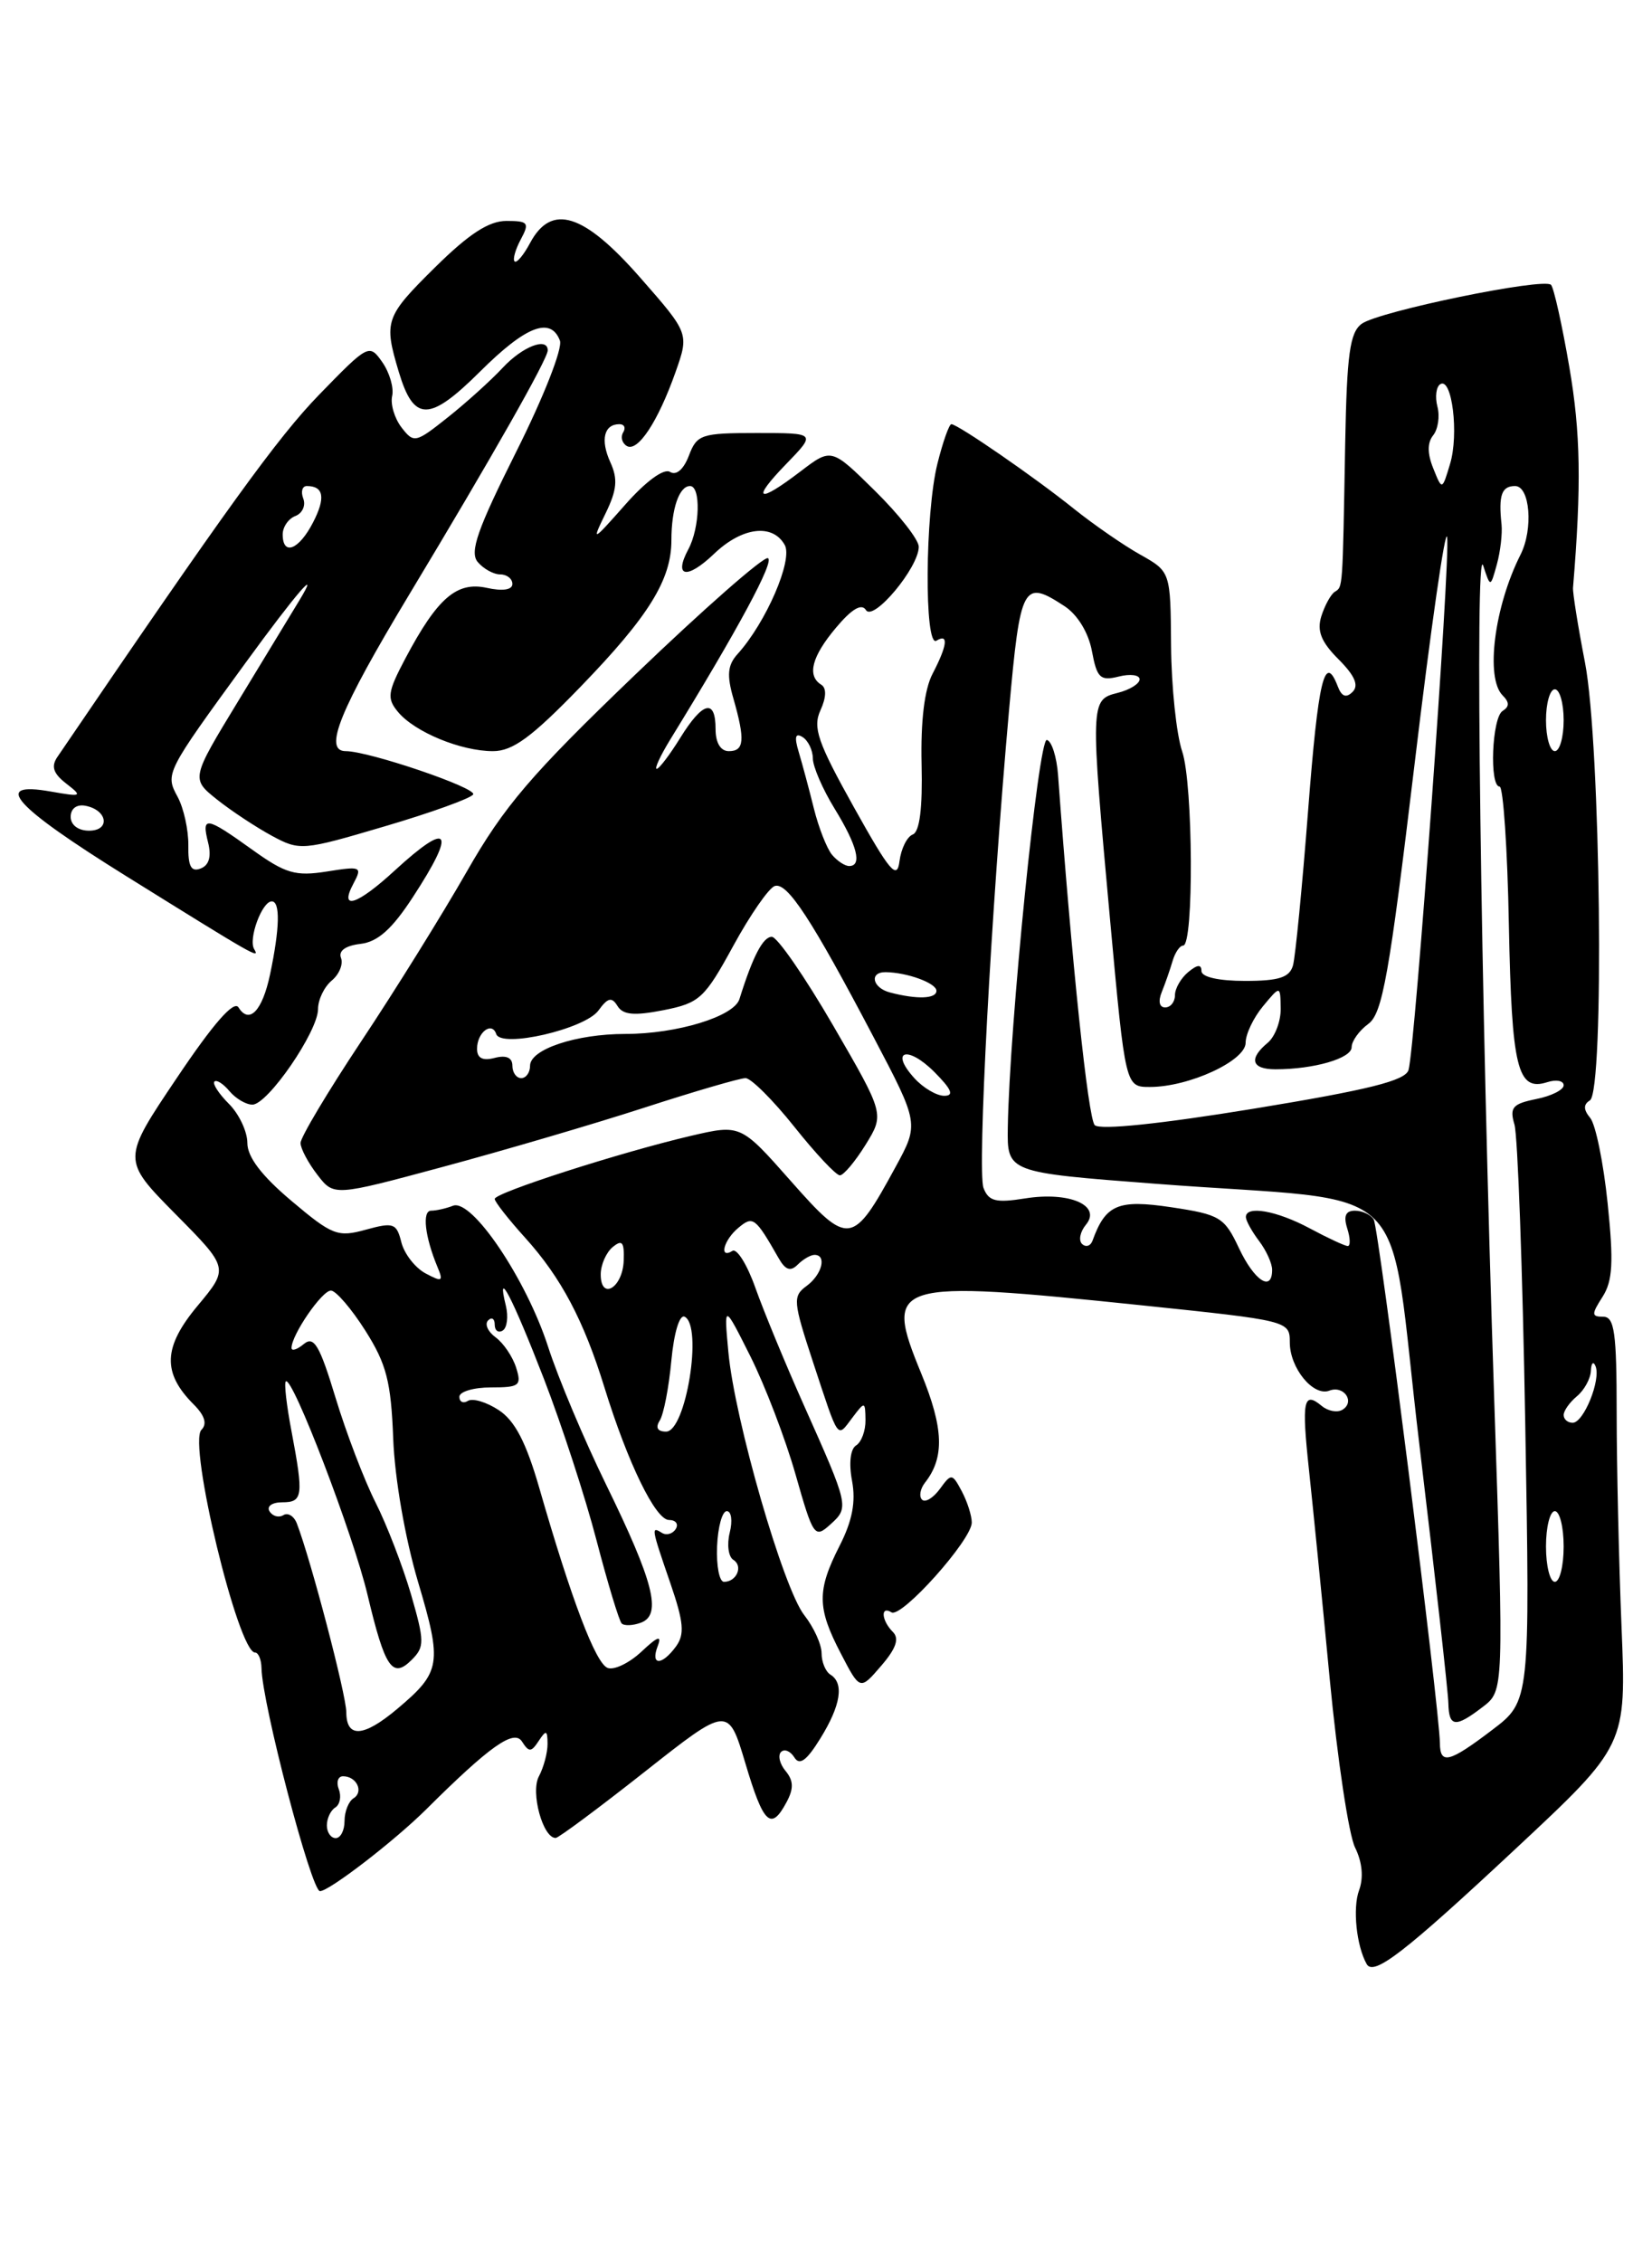 <?xml version="1.0" encoding="UTF-8" standalone="no"?>
<!DOCTYPE svg PUBLIC "-//W3C//DTD SVG 1.1//EN" "http://www.w3.org/Graphics/SVG/1.1/DTD/svg11.dtd" >
<svg xmlns="http://www.w3.org/2000/svg" xmlns:xlink="http://www.w3.org/1999/xlink" version="1.1" viewBox="0 0 187 256">
 <g >
 <path fill="currentColor"
d=" M 171.57 209.20 C 184.10 197.50 184.10 197.50 183.55 184.09 C 183.25 176.72 183.00 165.80 183.00 159.84 C 183.00 150.80 182.75 149.00 181.48 149.00 C 180.14 149.00 180.13 148.73 181.40 146.75 C 182.55 144.95 182.67 142.84 181.98 136.18 C 181.51 131.60 180.62 127.25 180.01 126.51 C 179.23 125.57 179.22 124.98 179.97 124.52 C 181.63 123.49 181.19 84.21 179.42 75.00 C 178.62 70.88 178.01 67.05 178.06 66.50 C 179.02 54.91 178.92 48.95 177.64 41.53 C 176.82 36.73 175.88 32.55 175.57 32.23 C 174.73 31.39 156.07 35.23 154.14 36.64 C 152.80 37.62 152.46 40.06 152.27 50.17 C 151.97 66.97 152.01 66.37 151.09 66.97 C 150.64 67.26 149.96 68.51 149.57 69.73 C 149.05 71.40 149.55 72.64 151.52 74.61 C 153.35 76.44 153.84 77.56 153.11 78.29 C 152.38 79.02 151.87 78.83 151.43 77.67 C 149.94 73.80 149.22 76.86 148.07 91.75 C 147.40 100.41 146.63 108.29 146.36 109.25 C 145.97 110.61 144.78 111.00 140.93 111.00 C 137.95 111.00 136.00 110.56 136.00 109.88 C 136.00 109.10 135.54 109.14 134.50 110.00 C 133.68 110.68 133.00 111.86 133.00 112.62 C 133.00 113.38 132.50 114.00 131.89 114.00 C 131.23 114.00 131.08 113.30 131.51 112.25 C 131.90 111.29 132.45 109.71 132.73 108.75 C 133.01 107.79 133.55 107.00 133.93 107.00 C 135.15 107.00 135.06 88.72 133.82 85.04 C 133.16 83.09 132.60 77.72 132.56 73.09 C 132.50 64.69 132.50 64.69 129.07 62.76 C 127.19 61.71 123.81 59.37 121.57 57.58 C 117.13 54.01 108.41 48.00 107.69 48.00 C 107.44 48.00 106.73 50.00 106.12 52.44 C 104.70 58.07 104.61 73.36 106.00 72.50 C 107.40 71.64 107.24 73.02 105.57 76.23 C 104.64 77.99 104.21 81.60 104.32 86.47 C 104.44 91.46 104.10 94.13 103.32 94.43 C 102.67 94.68 102.00 96.04 101.82 97.45 C 101.55 99.62 100.73 98.65 96.66 91.35 C 92.56 84.00 91.98 82.33 92.87 80.38 C 93.54 78.92 93.57 77.85 92.96 77.48 C 91.32 76.46 91.89 74.28 94.65 71.01 C 96.42 68.90 97.53 68.25 98.02 69.03 C 98.85 70.38 104.00 64.22 104.00 61.87 C 104.00 61.07 101.77 58.23 99.05 55.55 C 94.11 50.68 94.11 50.68 90.62 53.34 C 85.75 57.06 84.97 56.65 89.00 52.50 C 92.39 49.00 92.39 49.00 85.67 49.00 C 79.38 49.00 78.89 49.16 77.98 51.56 C 77.38 53.13 76.55 53.84 75.84 53.40 C 75.15 52.97 73.11 54.46 70.79 57.09 C 67.02 61.35 66.95 61.38 68.54 58.11 C 69.84 55.44 69.96 54.21 69.08 52.29 C 67.94 49.77 68.37 48.00 70.12 48.00 C 70.67 48.00 70.86 48.42 70.54 48.93 C 70.23 49.44 70.40 50.13 70.94 50.46 C 72.17 51.22 74.48 47.73 76.47 42.10 C 78.01 37.73 78.01 37.73 72.42 31.36 C 66.06 24.12 62.42 22.98 60.00 27.50 C 59.27 28.87 58.48 29.81 58.25 29.58 C 58.02 29.36 58.34 28.23 58.95 27.09 C 59.96 25.21 59.80 25.00 57.32 25.00 C 55.34 25.00 53.08 26.47 49.28 30.22 C 43.59 35.84 43.42 36.33 45.14 42.08 C 46.85 47.77 48.59 47.76 54.36 42.03 C 59.52 36.89 62.33 35.80 63.38 38.54 C 63.71 39.41 61.53 44.95 58.43 51.13 C 54.04 59.90 53.14 62.46 54.07 63.59 C 54.72 64.36 55.86 65.00 56.62 65.00 C 57.38 65.00 58.00 65.49 58.00 66.08 C 58.00 66.75 56.90 66.92 55.09 66.52 C 51.70 65.78 49.51 67.67 45.89 74.50 C 43.87 78.32 43.77 79.02 45.05 80.56 C 46.94 82.84 52.18 85.00 55.80 85.00 C 58.04 85.00 60.18 83.43 65.68 77.75 C 73.43 69.75 76.00 65.61 76.00 61.13 C 76.00 57.57 76.88 55.00 78.11 55.00 C 79.35 55.00 79.23 59.71 77.92 62.15 C 76.22 65.33 77.75 65.61 80.82 62.68 C 83.99 59.64 87.45 59.20 88.83 61.67 C 89.78 63.36 86.71 70.45 83.49 74.01 C 82.36 75.26 82.25 76.40 83.02 79.05 C 84.36 83.75 84.25 85.00 82.50 85.00 C 81.57 85.00 81.00 84.06 81.00 82.50 C 81.00 79.02 79.55 79.38 77.00 83.50 C 75.81 85.42 74.61 87.00 74.34 87.00 C 74.06 87.00 74.74 85.54 75.83 83.75 C 83.59 71.13 87.72 63.45 86.92 63.16 C 86.41 62.98 79.66 68.90 71.93 76.32 C 60.09 87.68 57.07 91.22 52.82 98.66 C 50.04 103.52 44.67 112.16 40.88 117.85 C 37.10 123.54 34.01 128.71 34.02 129.35 C 34.03 129.98 34.89 131.60 35.92 132.93 C 37.79 135.37 37.79 135.37 50.14 132.04 C 56.94 130.21 67.17 127.21 72.88 125.36 C 78.58 123.51 83.76 122.00 84.39 122.00 C 85.01 122.00 87.50 124.48 89.91 127.50 C 92.32 130.53 94.64 133.00 95.07 133.00 C 95.49 133.00 96.80 131.44 97.98 129.54 C 100.12 126.07 100.12 126.07 94.31 116.05 C 91.11 110.54 87.99 106.02 87.37 106.01 C 86.37 106.00 85.22 108.20 83.70 113.06 C 83.08 115.03 76.63 117.00 70.78 117.00 C 65.21 117.00 60.00 118.74 60.00 120.60 C 60.00 121.37 59.55 122.00 59.00 122.00 C 58.45 122.00 58.00 121.37 58.00 120.59 C 58.00 119.68 57.30 119.37 56.00 119.71 C 54.63 120.07 54.00 119.74 54.00 118.68 C 54.00 116.83 55.68 115.54 56.17 117.01 C 56.71 118.64 66.19 116.46 67.74 114.35 C 68.80 112.89 69.25 112.78 69.90 113.84 C 70.52 114.85 71.79 114.96 75.11 114.31 C 79.19 113.50 79.75 112.99 83.00 107.04 C 84.92 103.52 87.04 100.47 87.70 100.26 C 89.11 99.80 91.85 103.98 98.87 117.33 C 104.04 127.16 104.04 127.16 101.37 132.06 C 96.51 140.99 96.06 141.05 89.53 133.66 C 83.84 127.22 83.84 127.22 78.17 128.54 C 70.19 130.41 56.00 134.97 56.00 135.67 C 56.00 135.99 57.56 137.98 59.46 140.08 C 63.52 144.58 66.08 149.42 68.42 157.00 C 71.06 165.54 74.20 172.00 75.73 172.00 C 76.49 172.00 76.84 172.46 76.49 173.02 C 76.14 173.58 75.44 173.77 74.93 173.46 C 73.69 172.69 73.71 172.85 75.88 179.15 C 77.40 183.58 77.52 184.93 76.52 186.31 C 74.91 188.51 73.60 188.49 74.45 186.27 C 74.94 185.00 74.46 185.16 72.61 186.90 C 71.23 188.19 69.51 189.02 68.78 188.74 C 67.42 188.22 64.69 181.04 61.04 168.36 C 59.55 163.20 58.28 160.76 56.46 159.57 C 55.08 158.66 53.51 158.19 52.97 158.52 C 52.44 158.85 52.00 158.64 52.00 158.06 C 52.00 157.48 53.61 157.00 55.57 157.00 C 58.81 157.00 59.07 156.80 58.42 154.75 C 58.03 153.52 56.99 151.98 56.11 151.34 C 55.22 150.69 54.84 149.83 55.25 149.42 C 55.66 149.00 56.00 149.22 56.00 149.89 C 56.00 150.57 56.41 150.87 56.91 150.56 C 57.40 150.25 57.56 148.99 57.26 147.75 C 56.15 143.26 57.98 146.77 61.57 156.03 C 63.58 161.24 66.27 169.47 67.53 174.33 C 68.80 179.19 70.08 183.41 70.37 183.71 C 70.67 184.00 71.66 183.96 72.58 183.61 C 74.94 182.70 73.99 179.00 68.60 167.98 C 66.14 162.95 63.18 155.94 62.04 152.39 C 59.56 144.73 53.42 135.62 51.28 136.44 C 50.49 136.75 49.37 137.00 48.80 137.00 C 47.76 137.00 48.09 139.94 49.52 143.37 C 50.21 145.02 50.06 145.10 48.16 144.09 C 46.99 143.46 45.76 141.88 45.43 140.57 C 44.89 138.41 44.54 138.29 41.41 139.15 C 38.23 140.03 37.61 139.79 32.99 135.89 C 29.62 133.05 28.00 130.93 28.00 129.34 C 28.00 128.05 27.06 126.06 25.92 124.92 C 24.77 123.77 24.03 122.63 24.27 122.39 C 24.52 122.15 25.28 122.64 25.98 123.48 C 26.68 124.31 27.84 125.00 28.57 125.00 C 30.31 125.00 36.00 116.71 36.00 114.19 C 36.00 113.12 36.70 111.67 37.55 110.96 C 38.40 110.26 38.87 109.10 38.60 108.40 C 38.29 107.60 39.10 107.01 40.80 106.81 C 42.76 106.58 44.37 105.15 46.74 101.51 C 51.70 93.92 50.92 92.78 44.69 98.50 C 40.41 102.44 38.35 103.09 40.01 99.98 C 41.03 98.07 40.87 98.00 37.00 98.62 C 33.44 99.18 32.33 98.86 28.54 96.14 C 23.30 92.38 22.79 92.30 23.56 95.36 C 23.95 96.93 23.66 97.92 22.71 98.28 C 21.63 98.70 21.28 98.03 21.32 95.67 C 21.34 93.93 20.80 91.46 20.11 90.18 C 18.68 87.54 18.73 87.45 27.80 75.00 C 33.57 67.08 36.39 63.82 33.85 68.00 C 33.02 69.38 29.92 74.46 26.98 79.31 C 21.62 88.12 21.62 88.12 24.56 90.47 C 26.18 91.76 28.97 93.60 30.76 94.57 C 33.94 96.29 34.24 96.26 43.54 93.51 C 48.78 91.97 53.29 90.34 53.56 89.90 C 54.02 89.17 41.76 85.00 39.14 85.00 C 36.56 85.00 38.43 80.39 46.31 67.30 C 55.72 51.68 62.00 40.62 62.00 39.65 C 62.00 38.11 59.16 39.20 56.92 41.60 C 55.59 43.03 52.79 45.56 50.70 47.22 C 47.04 50.13 46.85 50.18 45.45 48.37 C 44.66 47.34 44.18 45.74 44.39 44.81 C 44.60 43.89 44.10 42.17 43.28 40.99 C 41.80 38.88 41.70 38.93 36.12 44.67 C 31.43 49.50 25.60 57.57 6.50 85.65 C 5.76 86.73 6.03 87.53 7.50 88.67 C 9.38 90.13 9.28 90.19 5.75 89.57 C -0.99 88.38 1.50 91.18 14.25 99.12 C 28.94 108.26 29.46 108.56 28.77 107.40 C 28.09 106.26 29.66 102.00 30.76 102.00 C 31.74 102.00 31.67 105.04 30.57 110.26 C 29.70 114.39 28.21 115.95 27.00 114.00 C 26.48 113.16 24.15 115.82 20.01 121.99 C 13.79 131.23 13.79 131.23 19.85 137.37 C 25.92 143.50 25.92 143.50 22.36 147.77 C 18.46 152.44 18.35 155.35 21.93 158.93 C 23.18 160.18 23.47 161.13 22.80 161.80 C 21.26 163.34 26.96 187.00 28.87 187.00 C 29.25 187.00 29.58 187.79 29.60 188.75 C 29.66 192.75 35.24 214.00 36.22 214.00 C 37.27 214.00 44.67 208.30 48.27 204.72 C 55.43 197.60 58.17 195.66 59.08 197.06 C 59.87 198.30 60.13 198.30 60.98 197.00 C 61.82 195.73 61.97 195.77 61.98 197.32 C 61.99 198.31 61.55 199.98 61.00 201.01 C 60.03 202.82 61.46 208.03 62.91 207.98 C 63.23 207.97 67.76 204.61 72.97 200.50 C 82.43 193.04 82.43 193.04 84.37 199.52 C 86.42 206.42 87.27 207.23 89.03 203.94 C 89.86 202.40 89.83 201.50 88.93 200.41 C 88.26 199.61 88.03 198.64 88.41 198.25 C 88.80 197.87 89.47 198.15 89.92 198.87 C 90.51 199.82 91.31 199.23 92.86 196.72 C 95.18 192.97 95.57 190.47 94.00 189.50 C 93.45 189.16 93.00 188.07 93.00 187.08 C 93.00 186.08 92.12 184.15 91.04 182.77 C 88.67 179.76 83.16 160.67 82.45 153.01 C 81.94 147.50 81.94 147.50 84.95 153.50 C 86.60 156.80 88.90 162.80 90.05 166.84 C 92.06 173.90 92.21 174.12 94.00 172.50 C 96.13 170.57 96.11 170.47 90.99 159.00 C 88.90 154.32 86.44 148.36 85.51 145.74 C 84.59 143.13 83.42 141.24 82.91 141.55 C 81.35 142.52 81.91 140.32 83.58 138.94 C 85.24 137.55 85.49 137.74 88.13 142.36 C 88.90 143.72 89.48 143.92 90.29 143.11 C 90.90 142.50 91.76 142.00 92.20 142.00 C 93.62 142.00 93.05 144.24 91.30 145.52 C 89.72 146.68 89.77 147.26 92.03 154.13 C 95.01 163.16 94.72 162.75 96.48 160.43 C 97.90 158.55 97.94 158.56 97.97 160.69 C 97.99 161.90 97.51 163.19 96.91 163.56 C 96.26 163.96 96.07 165.57 96.45 167.58 C 96.89 169.95 96.48 172.09 95.04 174.92 C 92.46 179.99 92.48 181.94 95.18 187.11 C 97.35 191.29 97.35 191.29 99.74 188.51 C 101.44 186.54 101.82 185.42 101.07 184.67 C 99.77 183.37 99.65 181.66 100.91 182.45 C 102.04 183.14 110.00 174.25 110.00 172.29 C 110.00 171.51 109.49 169.92 108.87 168.75 C 107.78 166.71 107.69 166.70 106.38 168.50 C 105.63 169.52 104.73 170.06 104.37 169.70 C 104.01 169.34 104.16 168.47 104.71 167.77 C 106.94 164.93 106.82 161.61 104.28 155.42 C 100.01 145.02 100.83 144.76 129.25 147.71 C 145.88 149.44 146.00 149.47 146.00 151.90 C 146.00 154.82 148.67 158.07 150.49 157.36 C 152.12 156.74 153.42 158.62 151.97 159.52 C 151.39 159.88 150.33 159.69 149.61 159.09 C 147.55 157.38 147.33 158.49 148.16 166.23 C 148.59 170.23 149.66 180.92 150.52 190.00 C 151.39 199.07 152.68 207.66 153.39 209.07 C 154.20 210.71 154.37 212.47 153.84 213.91 C 153.10 215.92 153.54 220.18 154.70 222.25 C 155.49 223.66 159.01 220.93 171.57 209.20 Z  M 37.00 206.56 C 37.00 205.77 37.43 204.85 37.96 204.53 C 38.48 204.20 38.66 203.28 38.35 202.47 C 38.04 201.66 38.26 201.00 38.83 201.00 C 40.37 201.00 41.20 202.76 40.02 203.49 C 39.46 203.84 39.00 204.99 39.00 206.06 C 39.00 207.13 38.55 208.00 38.00 208.00 C 37.45 208.00 37.00 207.35 37.00 206.56 Z  M 162.99 197.25 C 162.95 193.37 156.08 138.93 155.50 138.00 C 155.16 137.45 154.20 137.00 153.37 137.00 C 152.32 137.00 152.06 137.60 152.50 139.00 C 152.85 140.10 152.88 141.00 152.56 141.00 C 152.25 141.00 150.31 140.10 148.26 139.00 C 144.49 136.98 140.97 136.37 141.03 137.75 C 141.05 138.16 141.72 139.37 142.53 140.44 C 143.34 141.51 144.00 142.97 144.00 143.69 C 144.00 146.25 141.99 144.94 140.25 141.25 C 138.60 137.74 138.10 137.44 132.58 136.61 C 126.55 135.71 125.15 136.30 123.67 140.39 C 123.45 141.00 122.92 141.17 122.49 140.77 C 122.07 140.37 122.26 139.39 122.92 138.59 C 124.73 136.41 121.04 134.81 116.05 135.61 C 112.73 136.14 111.91 135.94 111.33 134.43 C 110.61 132.53 112.18 103.19 114.23 80.25 C 115.50 66.10 115.81 65.52 120.51 68.60 C 121.97 69.56 123.21 71.58 123.60 73.67 C 124.17 76.73 124.54 77.08 126.63 76.56 C 127.93 76.23 129.00 76.37 129.00 76.87 C 129.00 77.37 127.88 78.07 126.50 78.41 C 123.41 79.19 123.40 79.38 125.67 104.25 C 127.39 123.00 127.39 123.00 130.17 123.00 C 134.59 123.00 141.00 120.04 141.00 118.00 C 141.00 117.02 141.89 115.16 142.97 113.86 C 144.93 111.50 144.93 111.50 144.97 114.13 C 144.99 115.57 144.32 117.32 143.50 118.00 C 141.32 119.81 141.66 121.00 144.38 121.00 C 148.74 121.00 153.00 119.76 153.00 118.50 C 153.00 117.81 153.85 116.63 154.88 115.87 C 156.49 114.70 157.25 110.40 160.12 86.50 C 161.96 71.10 163.62 59.54 163.81 60.80 C 164.19 63.34 160.18 118.55 159.44 121.08 C 159.08 122.29 154.95 123.32 141.91 125.46 C 131.39 127.18 124.50 127.90 123.92 127.32 C 123.17 126.57 121.31 108.85 119.77 87.73 C 119.62 85.66 119.05 83.86 118.50 83.73 C 117.55 83.51 114.26 116.13 114.08 127.58 C 114.00 132.67 114.00 132.67 130.75 133.95 C 160.80 136.26 156.94 132.44 160.67 163.50 C 162.45 178.35 163.93 191.51 163.95 192.75 C 164.01 195.46 164.75 195.53 167.86 193.14 C 170.23 191.32 170.23 191.32 169.14 158.41 C 167.59 111.89 166.93 61.04 167.89 64.00 C 168.71 66.50 168.71 66.50 169.44 63.86 C 169.84 62.41 170.07 60.38 169.97 59.36 C 169.61 56.03 169.98 55.00 171.50 55.00 C 173.19 55.00 173.58 59.87 172.12 62.76 C 169.15 68.64 168.12 76.72 170.09 78.69 C 170.87 79.47 170.87 79.96 170.09 80.45 C 168.88 81.19 168.57 89.00 169.75 89.01 C 170.16 89.01 170.64 96.08 170.80 104.72 C 171.12 120.91 171.76 123.53 175.14 122.46 C 176.16 122.13 177.00 122.29 177.00 122.81 C 177.00 123.33 175.60 124.03 173.88 124.37 C 171.22 124.91 170.86 125.32 171.43 127.25 C 171.80 128.49 172.35 143.68 172.65 161.00 C 173.20 192.50 173.20 192.50 168.92 195.75 C 164.04 199.46 163.01 199.72 162.99 197.25 Z  M 39.20 193.75 C 39.19 191.78 35.21 176.58 33.60 172.39 C 33.28 171.56 32.59 171.13 32.08 171.45 C 31.56 171.77 30.86 171.58 30.51 171.02 C 30.16 170.45 30.80 170.00 31.94 170.00 C 34.29 170.00 34.38 169.29 33.00 161.97 C 32.44 159.06 32.15 156.51 32.35 156.32 C 33.07 155.60 40.00 173.68 41.61 180.50 C 43.58 188.77 44.42 190.01 46.61 187.82 C 48.07 186.36 48.06 185.73 46.52 180.40 C 45.58 177.20 43.78 172.53 42.51 170.02 C 41.24 167.51 39.20 162.18 37.99 158.19 C 36.18 152.22 35.54 151.14 34.39 152.09 C 33.63 152.72 33.00 152.92 33.00 152.53 C 33.00 151.05 36.47 146.00 37.47 146.04 C 38.03 146.06 39.79 148.10 41.36 150.58 C 43.75 154.36 44.26 156.33 44.51 162.79 C 44.68 167.30 45.85 174.02 47.31 178.97 C 50.08 188.28 49.93 189.20 44.95 193.39 C 41.14 196.59 39.21 196.71 39.20 193.75 Z  M 81.17 175.00 C 81.26 172.80 81.75 171.00 82.27 171.00 C 82.79 171.00 82.94 172.10 82.60 173.44 C 82.27 174.78 82.45 176.16 83.01 176.51 C 84.15 177.21 83.39 179.00 81.95 179.00 C 81.43 179.00 81.08 177.20 81.17 175.00 Z  M 175.00 175.00 C 175.00 172.80 175.45 171.00 176.00 171.00 C 176.55 171.00 177.00 172.80 177.00 175.00 C 177.00 177.20 176.55 179.00 176.00 179.00 C 175.45 179.00 175.00 177.20 175.00 175.00 Z  M 74.68 160.75 C 75.12 160.06 75.71 157.03 75.99 154.00 C 76.29 150.81 76.92 148.71 77.50 149.00 C 79.58 150.04 77.64 162.00 75.40 162.00 C 74.43 162.00 74.17 161.55 74.68 160.75 Z  M 177.00 160.12 C 177.00 159.64 177.68 158.68 178.50 158.00 C 179.32 157.32 180.04 156.02 180.08 155.13 C 180.12 154.23 180.36 153.99 180.61 154.60 C 181.24 156.13 179.27 161.00 178.02 161.00 C 177.46 161.00 177.00 160.61 177.00 160.12 Z  M 68.00 144.21 C 68.00 143.13 68.61 141.74 69.35 141.12 C 70.43 140.23 70.68 140.54 70.60 142.67 C 70.48 145.74 68.00 147.21 68.00 144.21 Z  M 103.49 121.99 C 100.68 118.89 102.72 118.26 105.76 121.30 C 107.73 123.28 108.03 124.00 106.88 124.00 C 106.02 124.00 104.49 123.10 103.49 121.99 Z  M 100.75 112.31 C 98.75 111.79 98.36 109.99 100.25 110.01 C 102.70 110.04 106.00 111.25 106.00 112.12 C 106.00 113.03 103.81 113.11 100.75 112.31 Z  M 94.17 96.71 C 93.59 96.00 92.66 93.64 92.12 91.46 C 91.58 89.28 90.81 86.42 90.41 85.09 C 89.90 83.39 90.02 82.90 90.84 83.40 C 91.48 83.80 92.00 84.88 92.01 85.81 C 92.01 86.74 93.12 89.30 94.47 91.50 C 97.03 95.66 97.63 98.00 96.12 98.00 C 95.64 98.00 94.76 97.42 94.17 96.71 Z  M 8.00 92.43 C 8.00 91.50 8.68 90.99 9.67 91.18 C 12.18 91.66 12.52 94.00 10.08 94.00 C 8.85 94.00 8.00 93.35 8.00 92.43 Z  M 175.00 81.50 C 175.00 79.58 175.45 78.00 176.00 78.00 C 176.55 78.00 177.00 79.58 177.00 81.50 C 177.00 83.42 176.55 85.00 176.00 85.00 C 175.45 85.00 175.00 83.42 175.00 81.50 Z  M 32.00 60.47 C 32.00 59.63 32.65 58.69 33.44 58.39 C 34.23 58.08 34.63 57.20 34.33 56.42 C 34.03 55.64 34.21 55.00 34.73 55.00 C 36.65 55.00 36.88 56.33 35.43 59.13 C 33.83 62.23 32.00 62.94 32.00 60.47 Z  M 162.24 53.00 C 161.56 51.33 161.56 50.09 162.23 49.26 C 162.78 48.57 163.00 47.11 162.71 46.01 C 162.42 44.90 162.57 43.76 163.04 43.47 C 164.36 42.66 165.16 49.14 164.14 52.50 C 163.24 55.50 163.24 55.50 162.24 53.00 Z "/>
</g>
</svg>